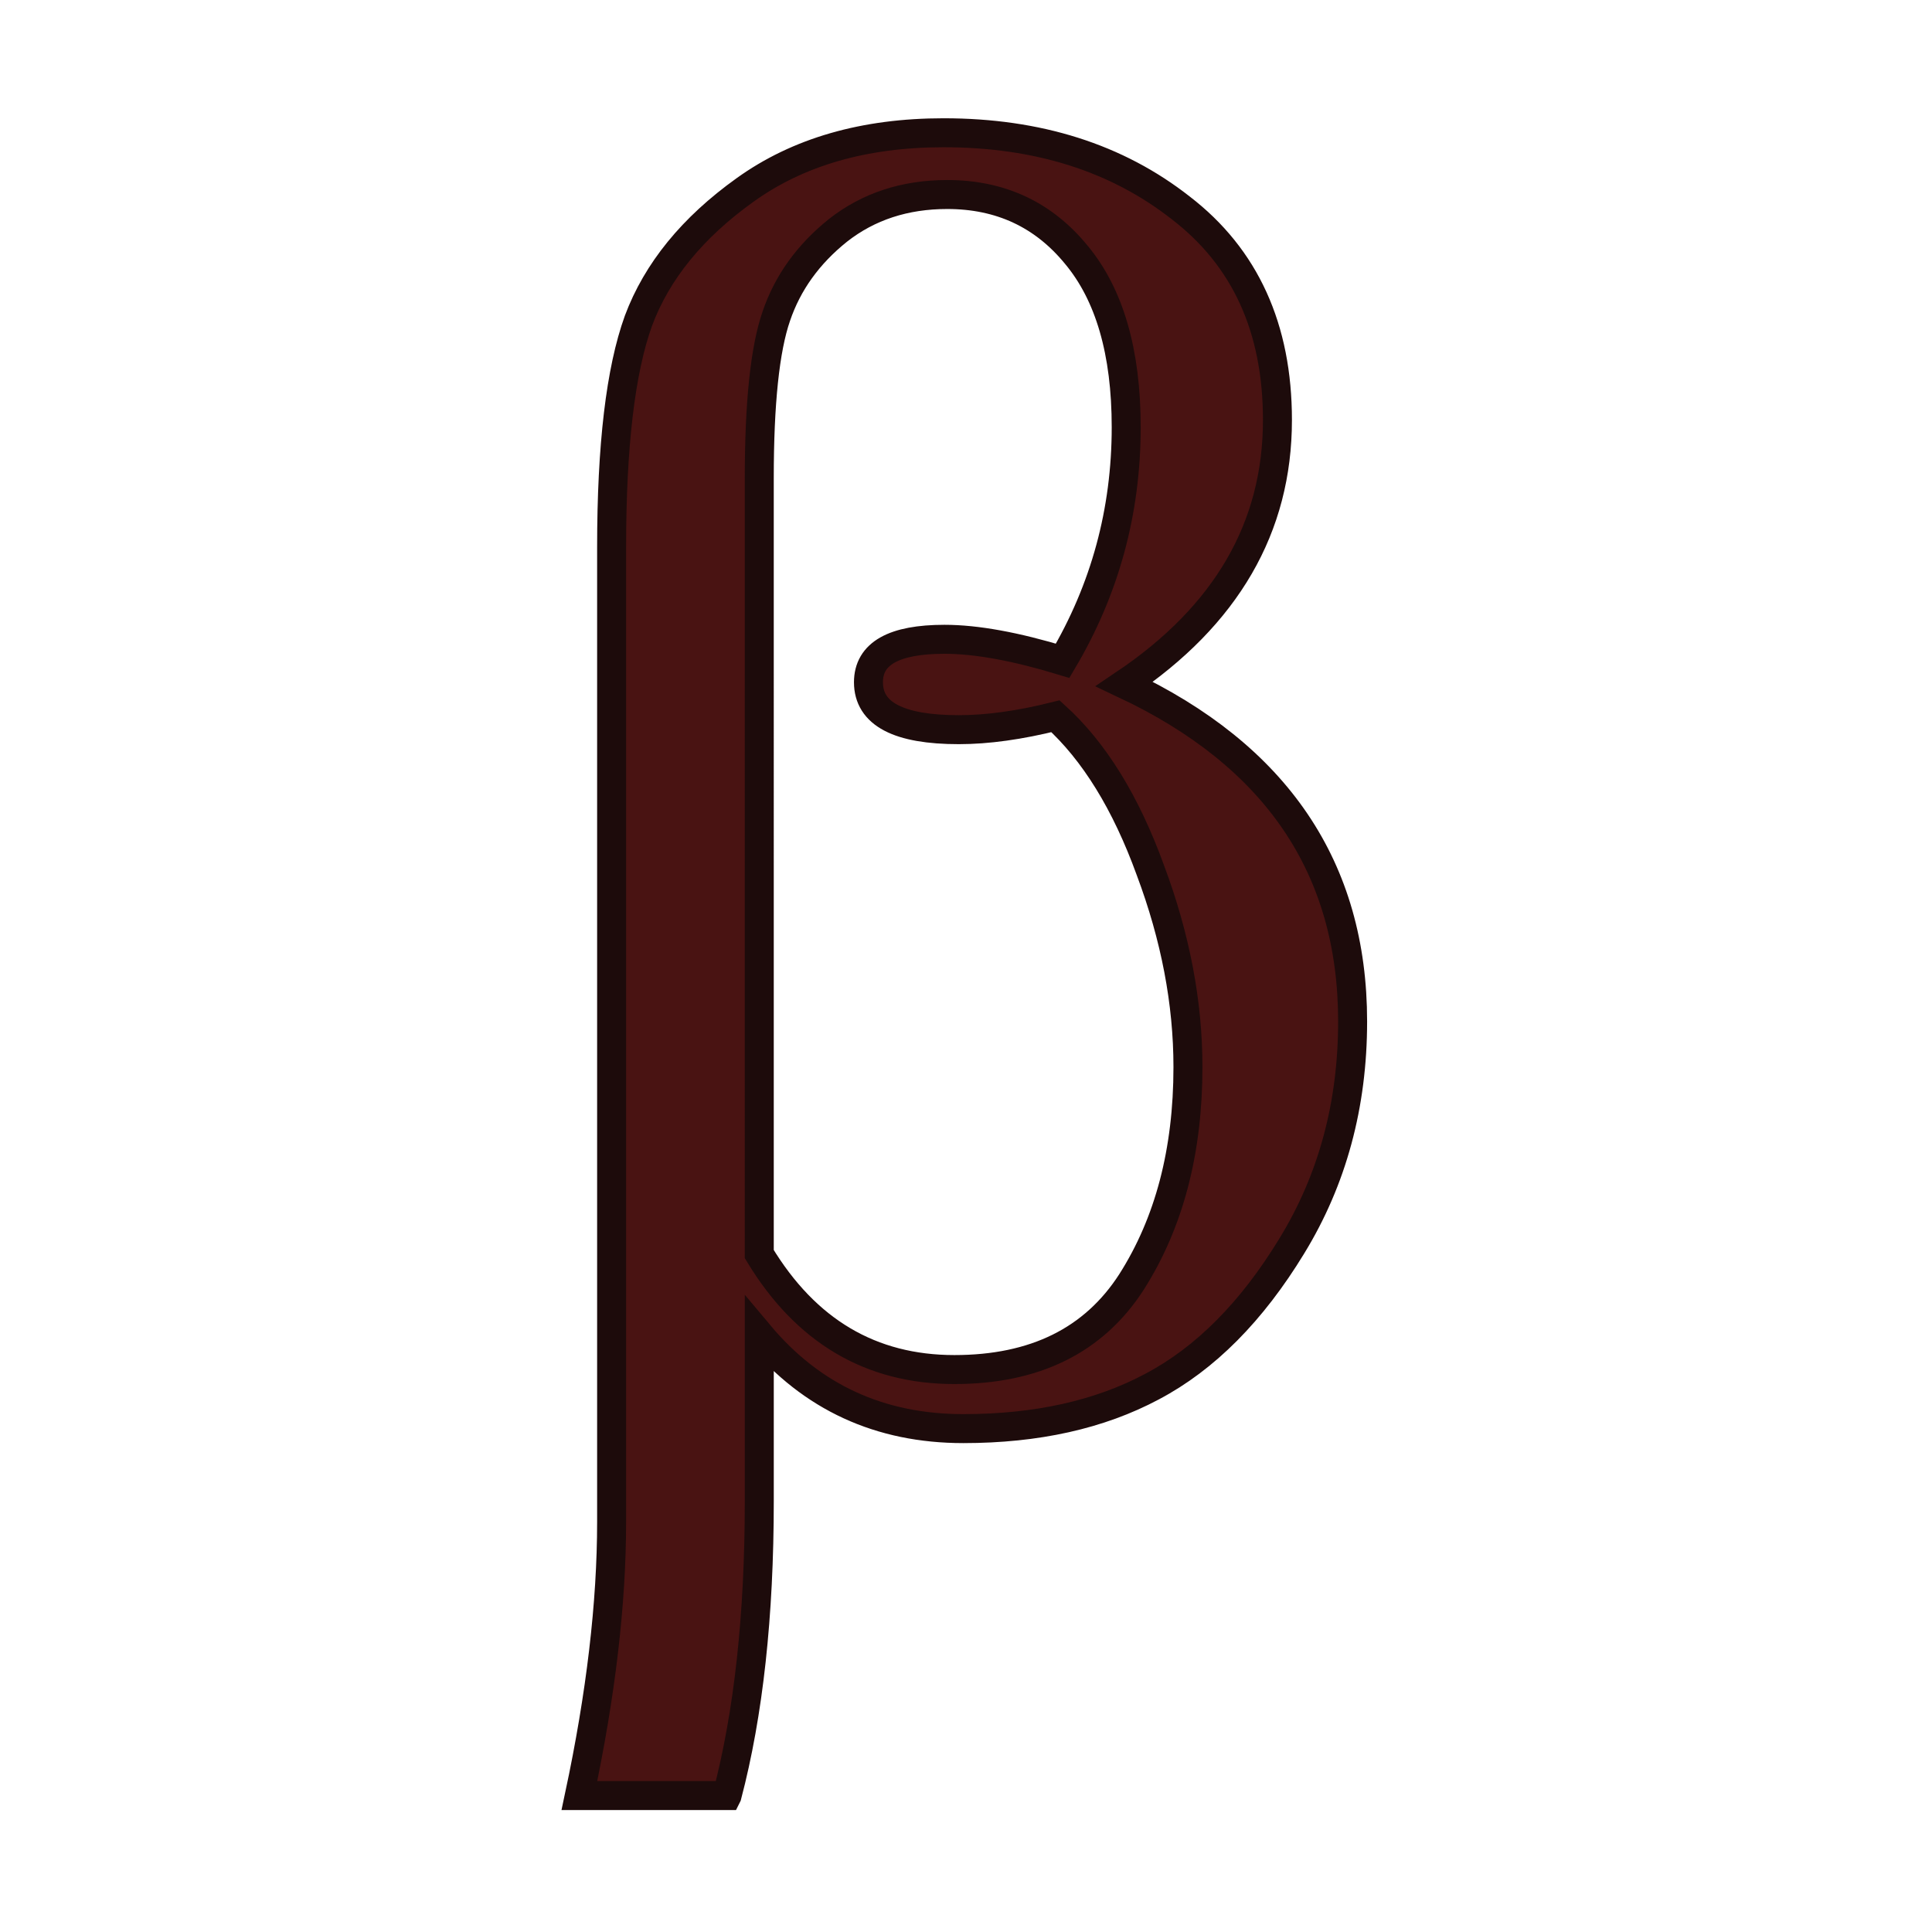 <?xml version="1.0" encoding="UTF-8"?>
<svg width="400" height="400" version="1.1" xmlns="http://www.w3.org/2000/svg">
 <path d="m150.53 371.75h-30.572q6.67-31.313 6.67-56.697v-201.78q0-31.498 5.56-46.877 5.742-15.379 22.048-27.052 16.49-11.858 41.134-11.858 29.275 0 49.101 15.564 20.01 15.379 20.01 43.913 0 33.351-31.684 54.659 47.248 22.234 47.248 69.852 0 25.94-12.599 46.507-12.414 20.381-28.904 29.09-16.305 8.709-39.096 8.709-25.94 0-42.245-19.455v34.463q0 35.575-6.67 60.959zm6.67-112.1q14.452 23.902 40.393 23.902 25.013 0 36.686-18.158 11.673-18.343 11.673-44.469 0-20.011-7.782-40.763-7.597-20.937-19.64-31.869-11.117 2.779-20.011 2.779-18.713 0-18.713-9.82 0-8.894 15.749-8.894 9.82 0 24.458 4.447 13.155-22.234 13.155-48.359 0-23.346-10.376-35.76-10.191-12.414-26.681-12.414-13.155 0-22.604 7.411-9.264 7.412-12.785 17.787-3.523 10.191-3.523 33.537z"
 
 
 fill="#491312" stroke="#1d0b0b" stroke-width="6"
/>
</svg>
